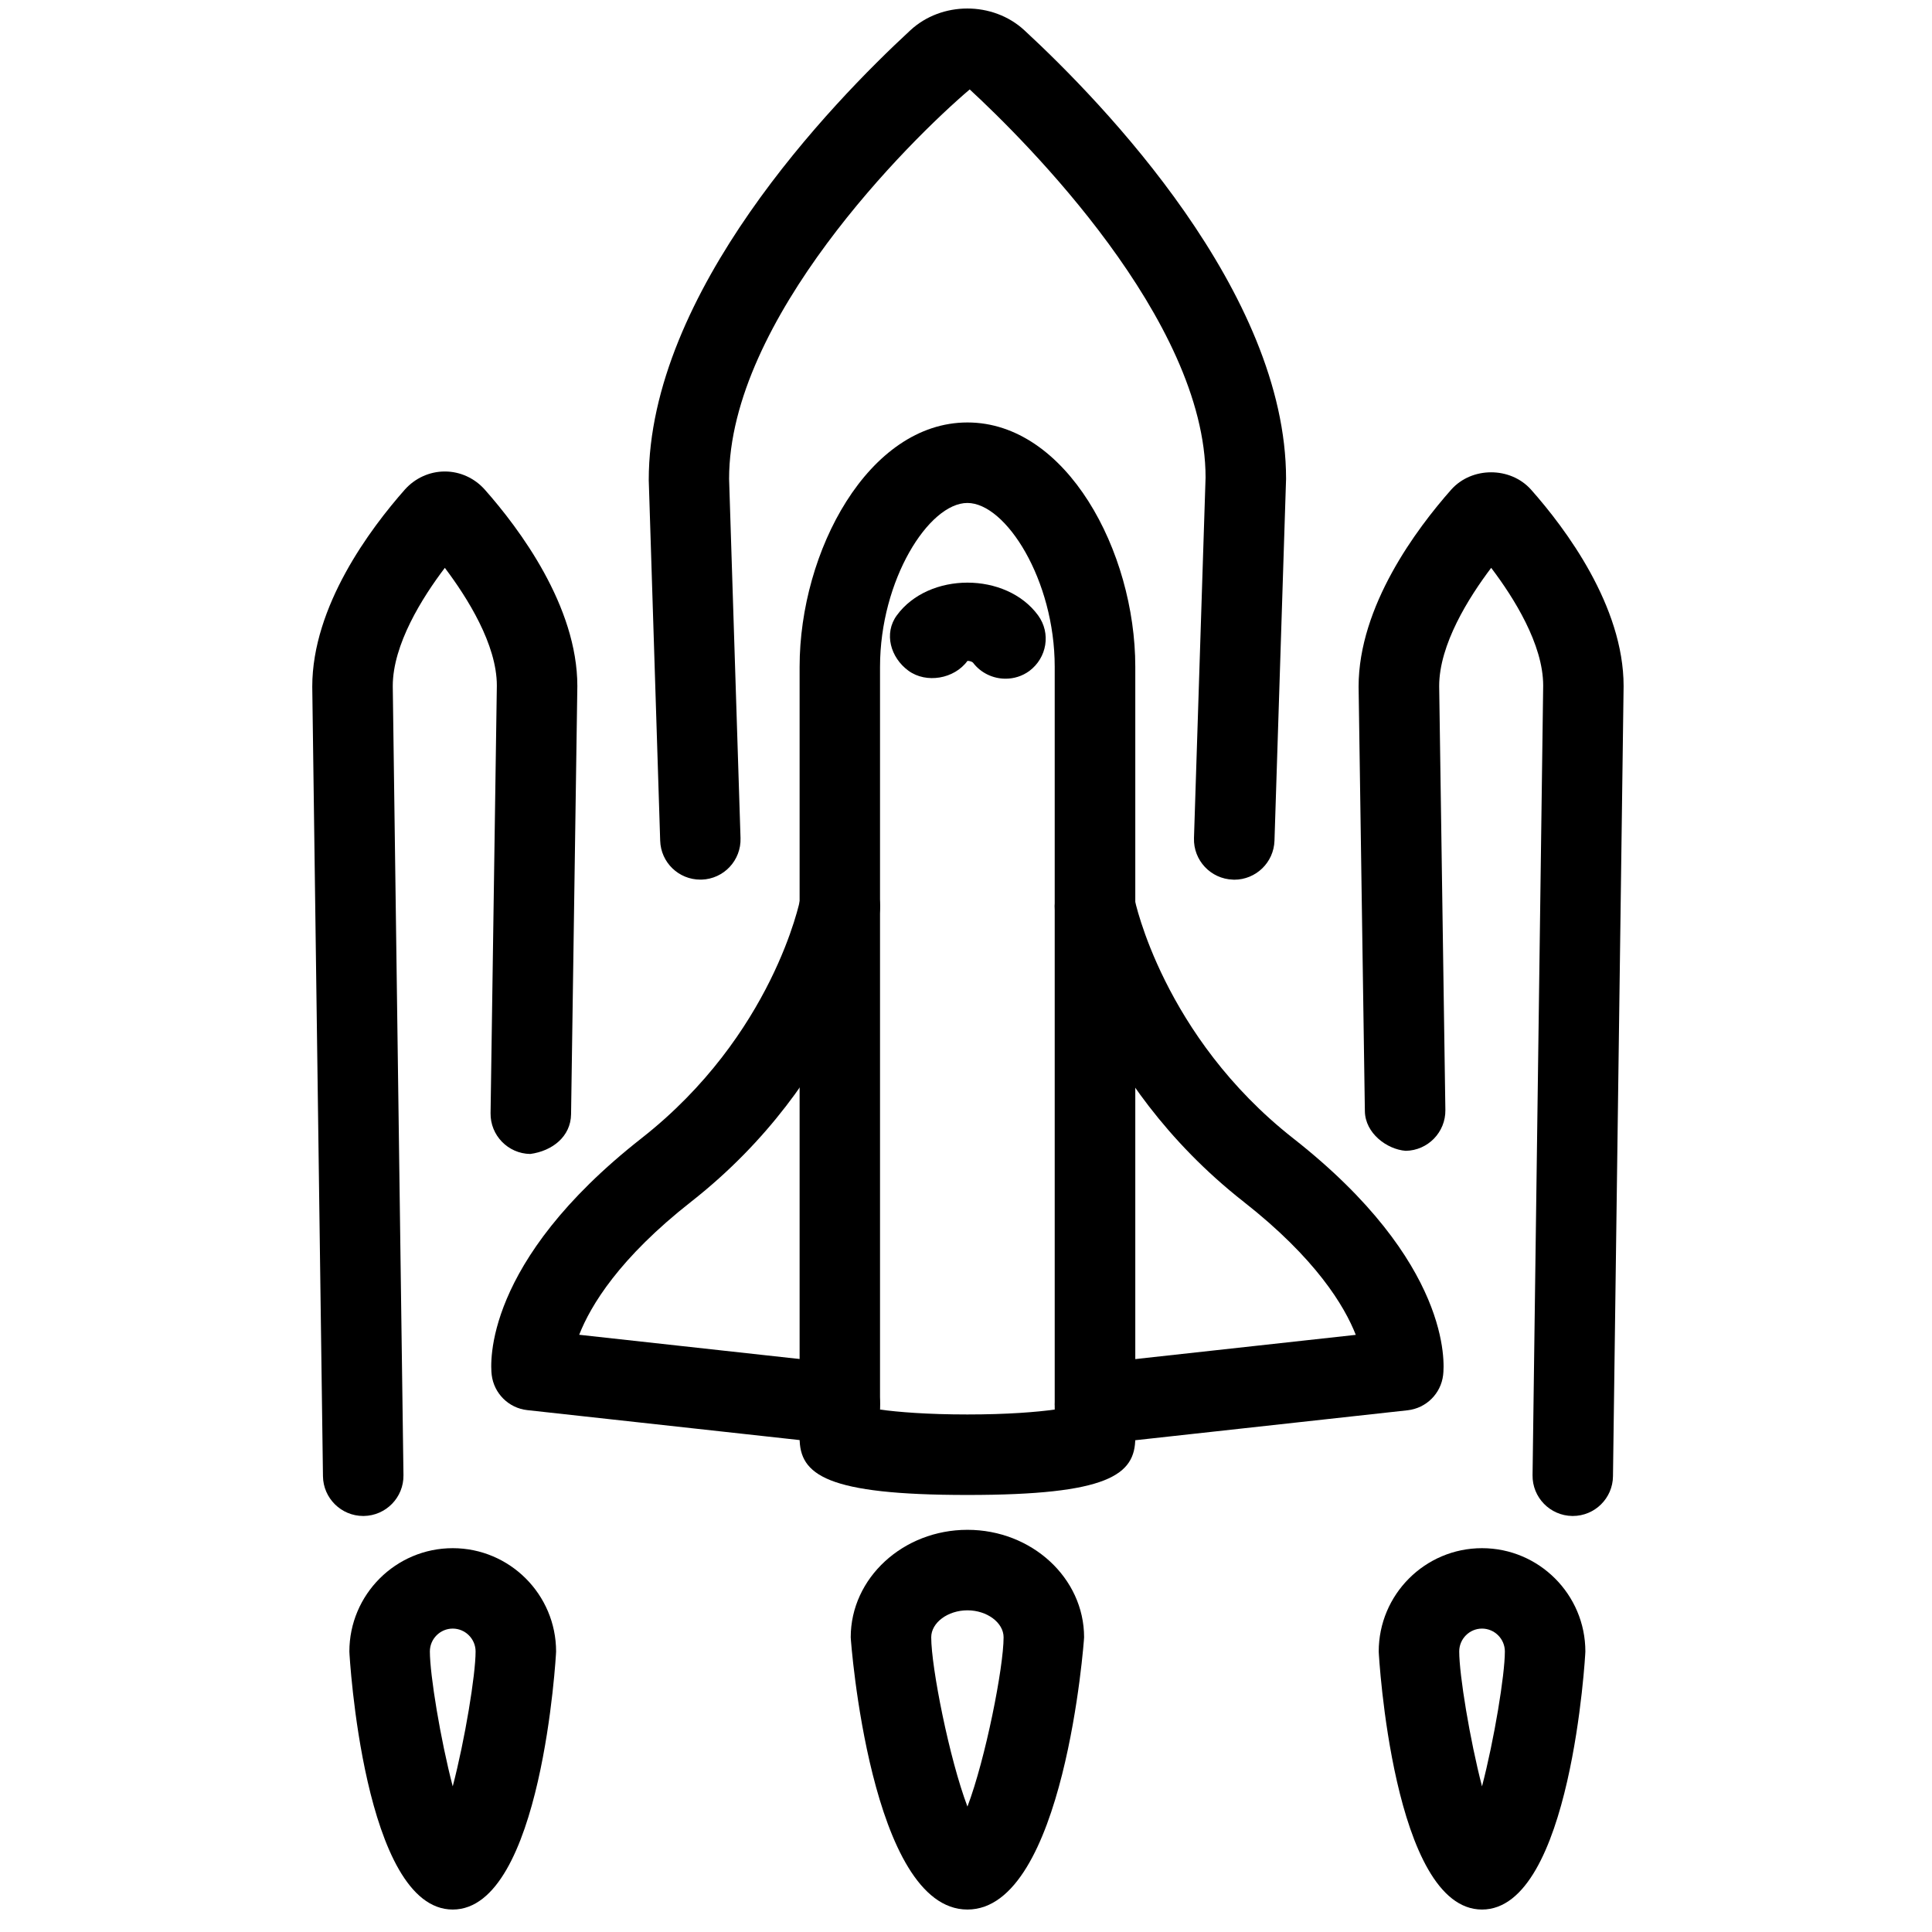 <?xml version="1.0" encoding="utf-8"?>
<!-- Generator: Adobe Illustrator 18.1.0, SVG Export Plug-In . SVG Version: 6.00 Build 0)  -->
<svg version="1.1" id="Layer_1" xmlns="http://www.w3.org/2000/svg" xmlns:xlink="http://www.w3.org/1999/xlink" x="0px" y="0px"
	 width="24px" height="24px" viewBox="0 0 24 24" enable-background="new 0 0 24 24" xml:space="preserve">
<g>
	<path d="M19.538,18.832c-0.002,0-0.005,0-0.007,0c-0.276-0.004-0.497-0.231-0.493-0.507l0.132-9.809
		c0-0.512-0.366-1.093-0.646-1.462c-0.279,0.369-0.646,0.953-0.646,1.469l0.077,5.266
		c0.004,0.275-0.217,0.503-0.493,0.507c-0.232-0.018-0.503-0.217-0.507-0.493L16.877,8.53
		c0-1,0.721-1.962,1.15-2.447c0.256-0.288,0.735-0.287,0.991-0.002c0.432,0.487,1.151,1.449,1.151,2.442
		l-0.132,9.816C20.034,18.612,19.811,18.832,19.538,18.832z"/>
	<path d="M4.512,18.832c-0.273,0-0.496-0.22-0.5-0.493L3.879,8.53c0-1,0.72-1.961,1.149-2.447
		c0.128-0.144,0.309-0.226,0.497-0.226c0.001,0,0.001,0,0.002,0c0.189,0,0.369,0.083,0.496,0.226
		c0.429,0.485,1.149,1.447,1.149,2.44l-0.078,5.319c-0.004,0.276-0.232,0.456-0.507,0.493
		c-0.276-0.004-0.497-0.231-0.493-0.507l0.078-5.312c0-0.511-0.367-1.092-0.646-1.462
		C5.246,7.423,4.879,8.006,4.879,8.523l0.133,9.802c0.004,0.276-0.217,0.503-0.493,0.507
		C4.516,18.832,4.514,18.832,4.512,18.832z"/>
	<path d="M8.7,10.927c-0.269,0-0.491-0.213-0.499-0.484L8.059,5.964c-0.001-2.333,2.272-4.684,3.249-5.587
		c0.389-0.361,1.026-0.362,1.417-0.001c0.978,0.904,3.251,3.255,3.251,5.572l-0.144,4.496
		c-0.009,0.271-0.231,0.484-0.5,0.484c-0.005,0-0.011,0-0.017-0.001c-0.275-0.009-0.492-0.24-0.483-0.516
		l0.144-4.479c0-1.96-2.242-4.186-2.93-4.821c-0.747,0.635-2.989,2.861-2.989,4.837l0.142,4.463
		c0.009,0.276-0.207,0.507-0.483,0.516C8.711,10.927,8.706,10.927,8.7,10.927z"/>
	<path d="M10.433,17.941c-0.018,0-0.037-0.001-0.055-0.003l-3.828-0.421c-0.231-0.025-0.414-0.207-0.442-0.438
		c-0.017-0.139-0.105-1.397,1.861-2.939c1.635-1.283,1.969-2.956,1.972-2.973c0.051-0.271,0.313-0.449,0.585-0.398
		c0.272,0.052,0.45,0.314,0.398,0.585c-0.016,0.084-0.411,2.061-2.337,3.573c-0.895,0.702-1.25,1.291-1.392,1.654
		l3.292,0.362c0.274,0.03,0.473,0.277,0.442,0.552C10.901,17.752,10.685,17.941,10.433,17.941z"/>
	<path d="M13.602,17.941c-0.251,0-0.468-0.19-0.496-0.445c-0.03-0.274,0.168-0.521,0.442-0.552l3.294-0.362
		c-0.141-0.359-0.496-0.95-1.394-1.654c-1.926-1.513-2.321-3.49-2.337-3.573
		c-0.052-0.271,0.126-0.531,0.397-0.583c0.264-0.055,0.531,0.124,0.586,0.395c0.003,0.017,0.352,1.703,1.972,2.975
		c1.966,1.543,1.878,2.801,1.861,2.939c-0.027,0.231-0.21,0.412-0.441,0.438l-3.828,0.421
		C13.639,17.94,13.62,17.941,13.602,17.941z"/>
	<path d="M12.491,8.431c-0.153,0-0.305-0.069-0.404-0.199c-0.005-0.006-0.027-0.022-0.069-0.022
		c-0.163,0.224-0.511,0.284-0.733,0.122c-0.223-0.163-0.308-0.464-0.145-0.687c0.396-0.543,1.36-0.543,1.756,0
		c0.161,0.221,0.11,0.526-0.109,0.69C12.698,8.4,12.595,8.431,12.491,8.431z"/>
	<path d="M5.624,23.721c-1.107,0-1.284-3.173-1.284-3.205c0-0.708,0.576-1.284,1.284-1.284s1.284,0.576,1.284,1.284
		C6.908,20.548,6.731,23.721,5.624,23.721z M5.624,20.231c-0.156,0-0.284,0.128-0.284,0.284
		c0,0.291,0.132,1.094,0.284,1.676c0.152-0.582,0.284-1.386,0.284-1.676C5.908,20.359,5.78,20.231,5.624,20.231z"/>
	<path d="M18.41,23.721c-1.106,0-1.283-3.173-1.283-3.205c0-0.708,0.575-1.284,1.283-1.284s1.284,0.576,1.284,1.284
		C19.694,20.548,19.518,23.721,18.41,23.721z M18.41,20.231c-0.156,0-0.283,0.128-0.283,0.284
		c0,0.291,0.132,1.094,0.283,1.676c0.152-0.582,0.284-1.385,0.284-1.676C18.694,20.359,18.566,20.231,18.41,20.231z
		"/>
	<path d="M12.018,23.721c-1.205,0-1.45-3.348-1.45-3.382c0-0.736,0.65-1.335,1.45-1.335
		c0.799,0,1.449,0.599,1.449,1.335C13.467,20.373,13.222,23.721,12.018,23.721z M12.018,20.004
		c-0.244,0-0.45,0.153-0.45,0.335c0,0.374,0.225,1.51,0.45,2.103c0.225-0.594,0.449-1.73,0.449-2.103
		C12.467,20.157,12.261,20.004,12.018,20.004z"/>
	<path d="M12.018,18.571c-1.753,0-2.085-0.25-2.085-0.71V8.283c0-1.435,0.856-3.035,2.085-3.035
		c1.228,0,2.085,1.599,2.085,3.035v9.579C14.102,18.321,13.771,18.571,12.018,18.571z M10.932,17.51
		c0.221,0.031,0.587,0.061,1.085,0.061c0.498,0,0.863-0.03,1.085-0.061V8.283c0-1.077-0.606-2.035-1.085-2.035
		s-1.085,0.958-1.085,2.035V17.51z"/>
</g>
<rect x="0.017" y="0.003" fill="none" width="24" height="24"/>
</svg>

